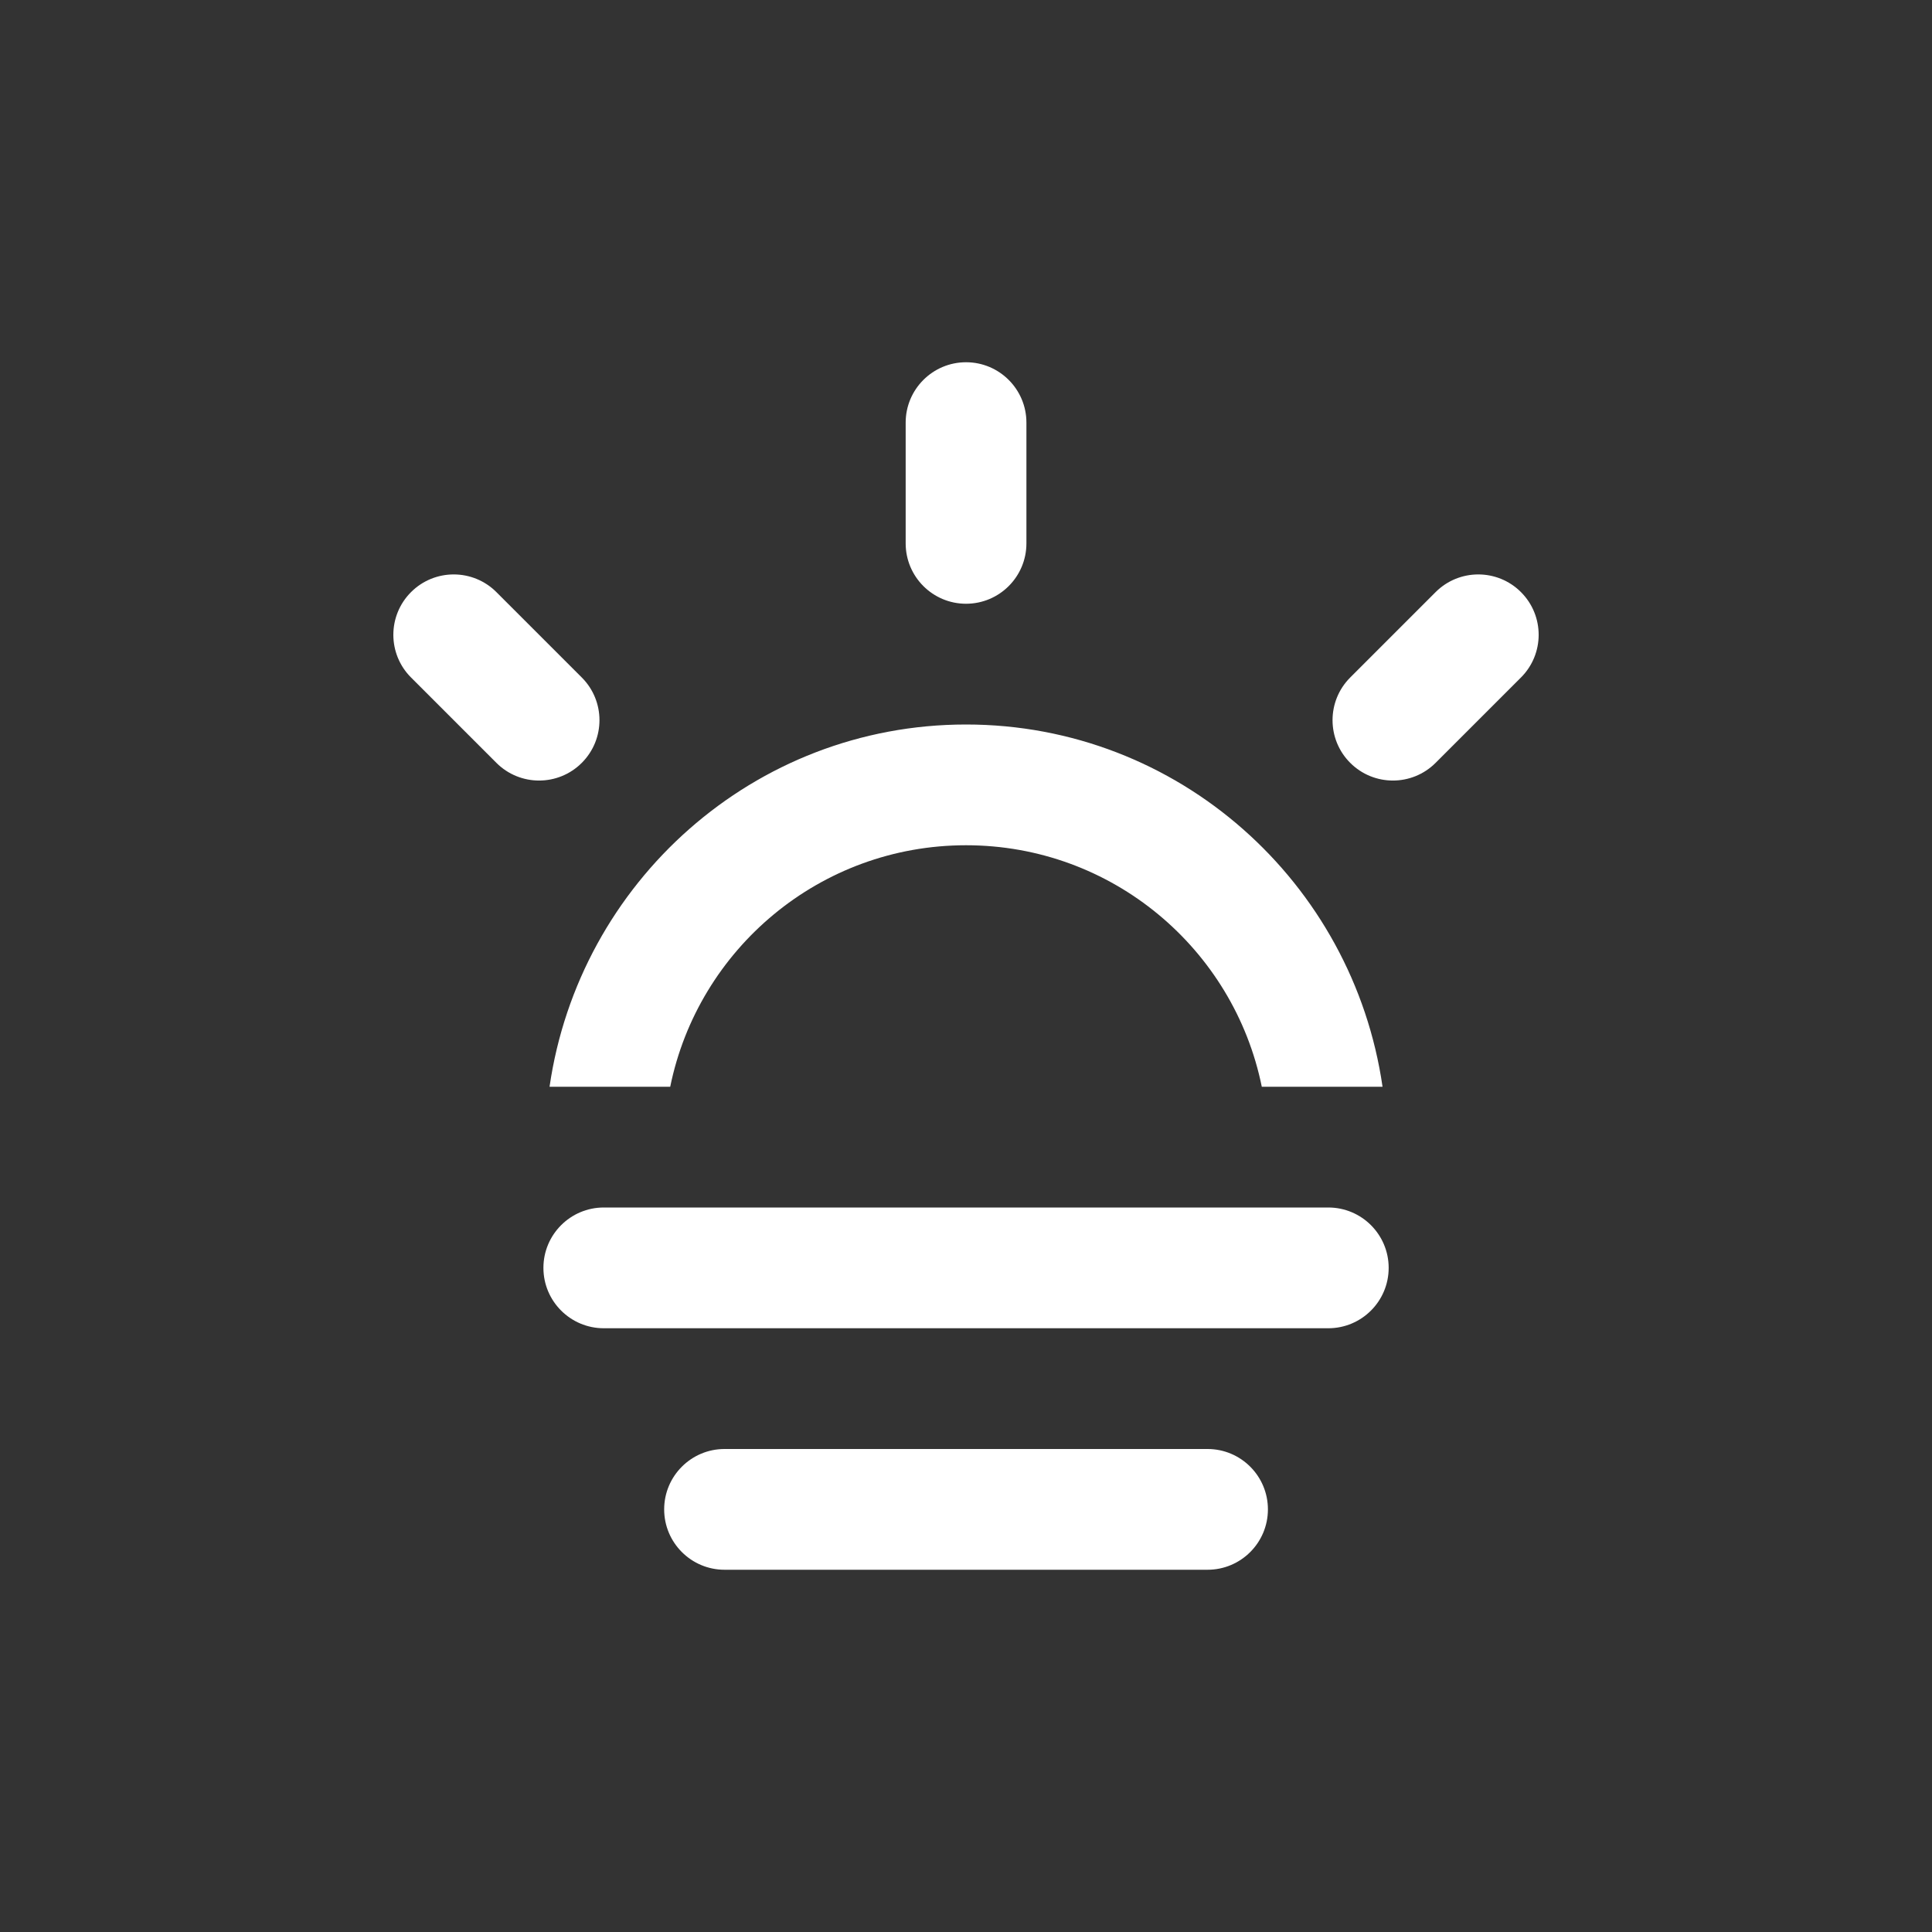 <?xml version="1.0" encoding="UTF-8" standalone="no"?>
<!-- Generator: Adobe Illustrator 15.1.0, SVG Export Plug-In . SVG Version: 6.00 Build 0)  -->

<svg
   xmlns:dc="http://purl.org/dc/elements/1.1/"
   xmlns:cc="http://creativecommons.org/ns#"
   xmlns:rdf="http://www.w3.org/1999/02/22-rdf-syntax-ns#"
   xmlns:svg="http://www.w3.org/2000/svg"
   xmlns="http://www.w3.org/2000/svg"
   xmlns:sodipodi="http://sodipodi.sourceforge.net/DTD/sodipodi-0.dtd"
   xmlns:inkscape="http://www.inkscape.org/namespaces/inkscape"
   version="1.1"
   id="Layer_1"
   x="0px"
   y="0px"
   width="512px"
   height="512px"
   viewBox="0 0 512 512"
   enable-background="new 0 0 512 512"
   xml:space="preserve"
   inkscape:version="0.48.5 r10040"
   sodipodi:docname="1.svg"><rect x="0" y="0" width="512" height="512" fill="#333333" stroke="none"/><defs
     id="defs78" /><sodipodi:namedview
     pagecolor="#ffffff"
     bordercolor="#666666"
     borderopacity="1"
     objecttolerance="10"
     gridtolerance="10"
     guidetolerance="10"
     inkscape:pageopacity="0"
     inkscape:pageshadow="2"
     inkscape:window-width="640"
     inkscape:window-height="480"
     id="namedview76"
     showgrid="false"
     inkscape:zoom="0.4609375"
     inkscape:cx="256"
     inkscape:cy="285.36735"
     inkscape:window-x="0"
     inkscape:window-y="0"
     inkscape:window-maximized="0"
     inkscape:current-layer="Layer_1" /><g
     id="g70"
     style="fill:#ffffff"><g
       id="g72"
       style="fill:#ffffff"><path
         clip-rule="evenodd"
         d="m 177.615,288 c 7.438,-36.521 39.688,-64 78.396,-64 38.709,0 70.958,27.479 78.376,64 h 32 c -7.834,-54.125 -54.084,-96 -110.376,-96 -56.271,0 -102.541,41.875 -110.375,96 h 31.979 z m 78.396,-128 c 8.833,0 16,-7.167 16,-16 v -32 c 0,-8.833 -7.167,-16 -16,-16 -8.832,0 -16,7.167 -16,16 v 32 c 0,8.833 7.168,16 16,16 z m 147.062,-3.083 c -6.249,-6.25 -16.374,-6.25 -22.625,0 l -22.625,22.625 c -6.249,6.25 -6.249,16.375 0,22.625 6.251,6.25 16.376,6.25 22.625,0 l 22.625,-22.625 c 6.25,-6.25 6.25,-16.375 0,-22.625 z m -248.896,22.625 -22.625,-22.625 c -6.249,-6.25 -16.373,-6.25 -22.625,0 -6.249,6.25 -6.249,16.375 0,22.625 l 22.625,22.625 c 6.252,6.25 16.376,6.25 22.625,0 6.252,-6.25 6.252,-16.375 0,-22.625 z M 352.011,320 h -192 c -8.832,0 -16,7.167 -16,16 0,8.833 7.168,16 16,16 h 192 c 8.833,0 16,-7.167 16,-16 0,-8.833 -7.167,-16 -16,-16 z m -32,64 h -128 c -8.832,0 -16,7.167 -16,16 0,8.833 7.168,16 16,16 h 128 c 8.833,0 16,-7.167 16,-16 0,-8.833 -7.167,-16 -16,-16 z"
         id="path74"
         inkscape:connector-curvature="0"
         style="fill:#ffffff;fill-rule:evenodd" /></g></g></svg>